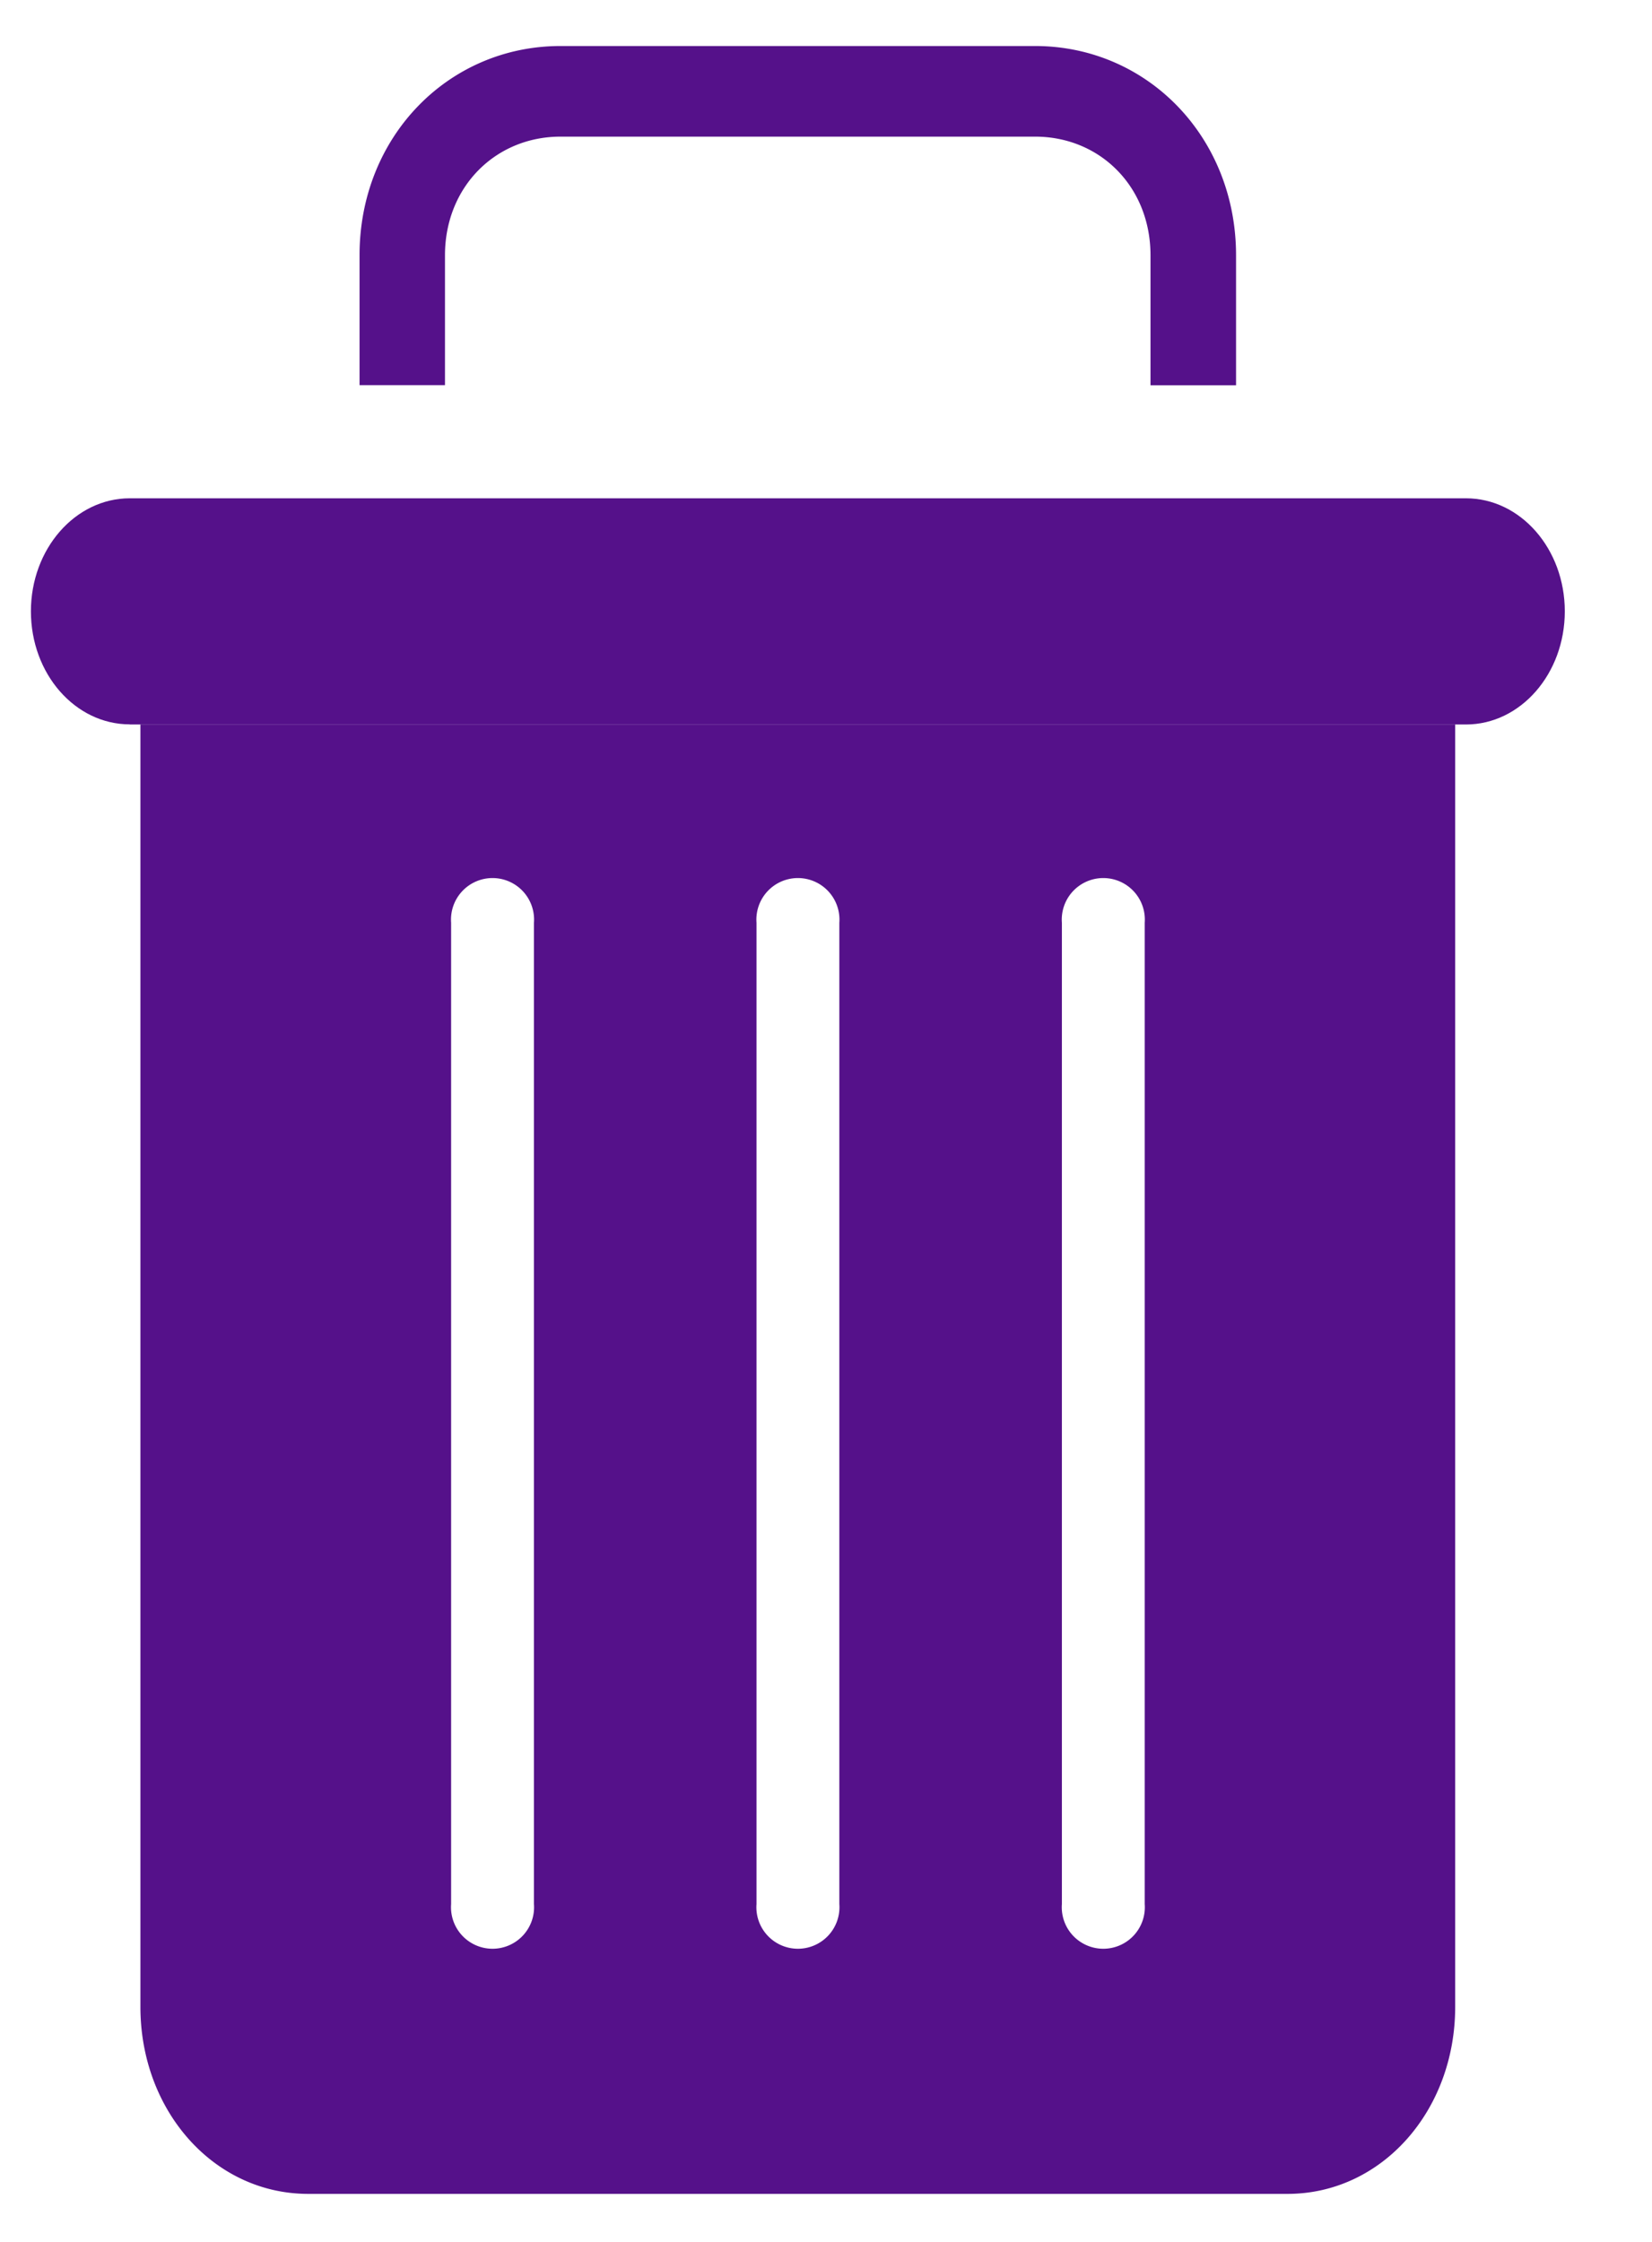 <svg width="14" height="19" viewBox="0 0 14 19" xmlns="http://www.w3.org/2000/svg">
    <g fill="#55118A" fill-rule="nonzero">
        <path d="M3.771 2.164c0-.582.43-1.006.979-1.006h4.022c.55 0 .978.424.978 1.006v1.101h.725V2.164C10.475 1.16 9.721.39 8.772.39H4.75c-.95 0-1.703.769-1.703 1.773v1.101h.724V2.164zM2.61 18.593h8.301c.8 0 1.421-.706 1.421-1.584V6.139H1.19v10.87c0 .878.621 1.584 1.422 1.584zM8.999 7.82a.352.352 0 1 1 .702 0v8.317a.352.352 0 1 1-.702 0V7.82zm-2.588 0a.352.352 0 1 1 .702 0v8.317a.352.352 0 1 1-.702 0V7.82zm-2.588 0a.352.352 0 1 1 .702 0v8.317a.352.352 0 1 1-.702 0V7.82z"/>
        <path d="M1.099 6.14h11.324c.463 0 .838-.43.838-.959 0-.529-.375-.958-.838-.958H1.1c-.463 0-.838.43-.838.958 0 .53.375.958.838.958z"/>
    </g>
</svg>
